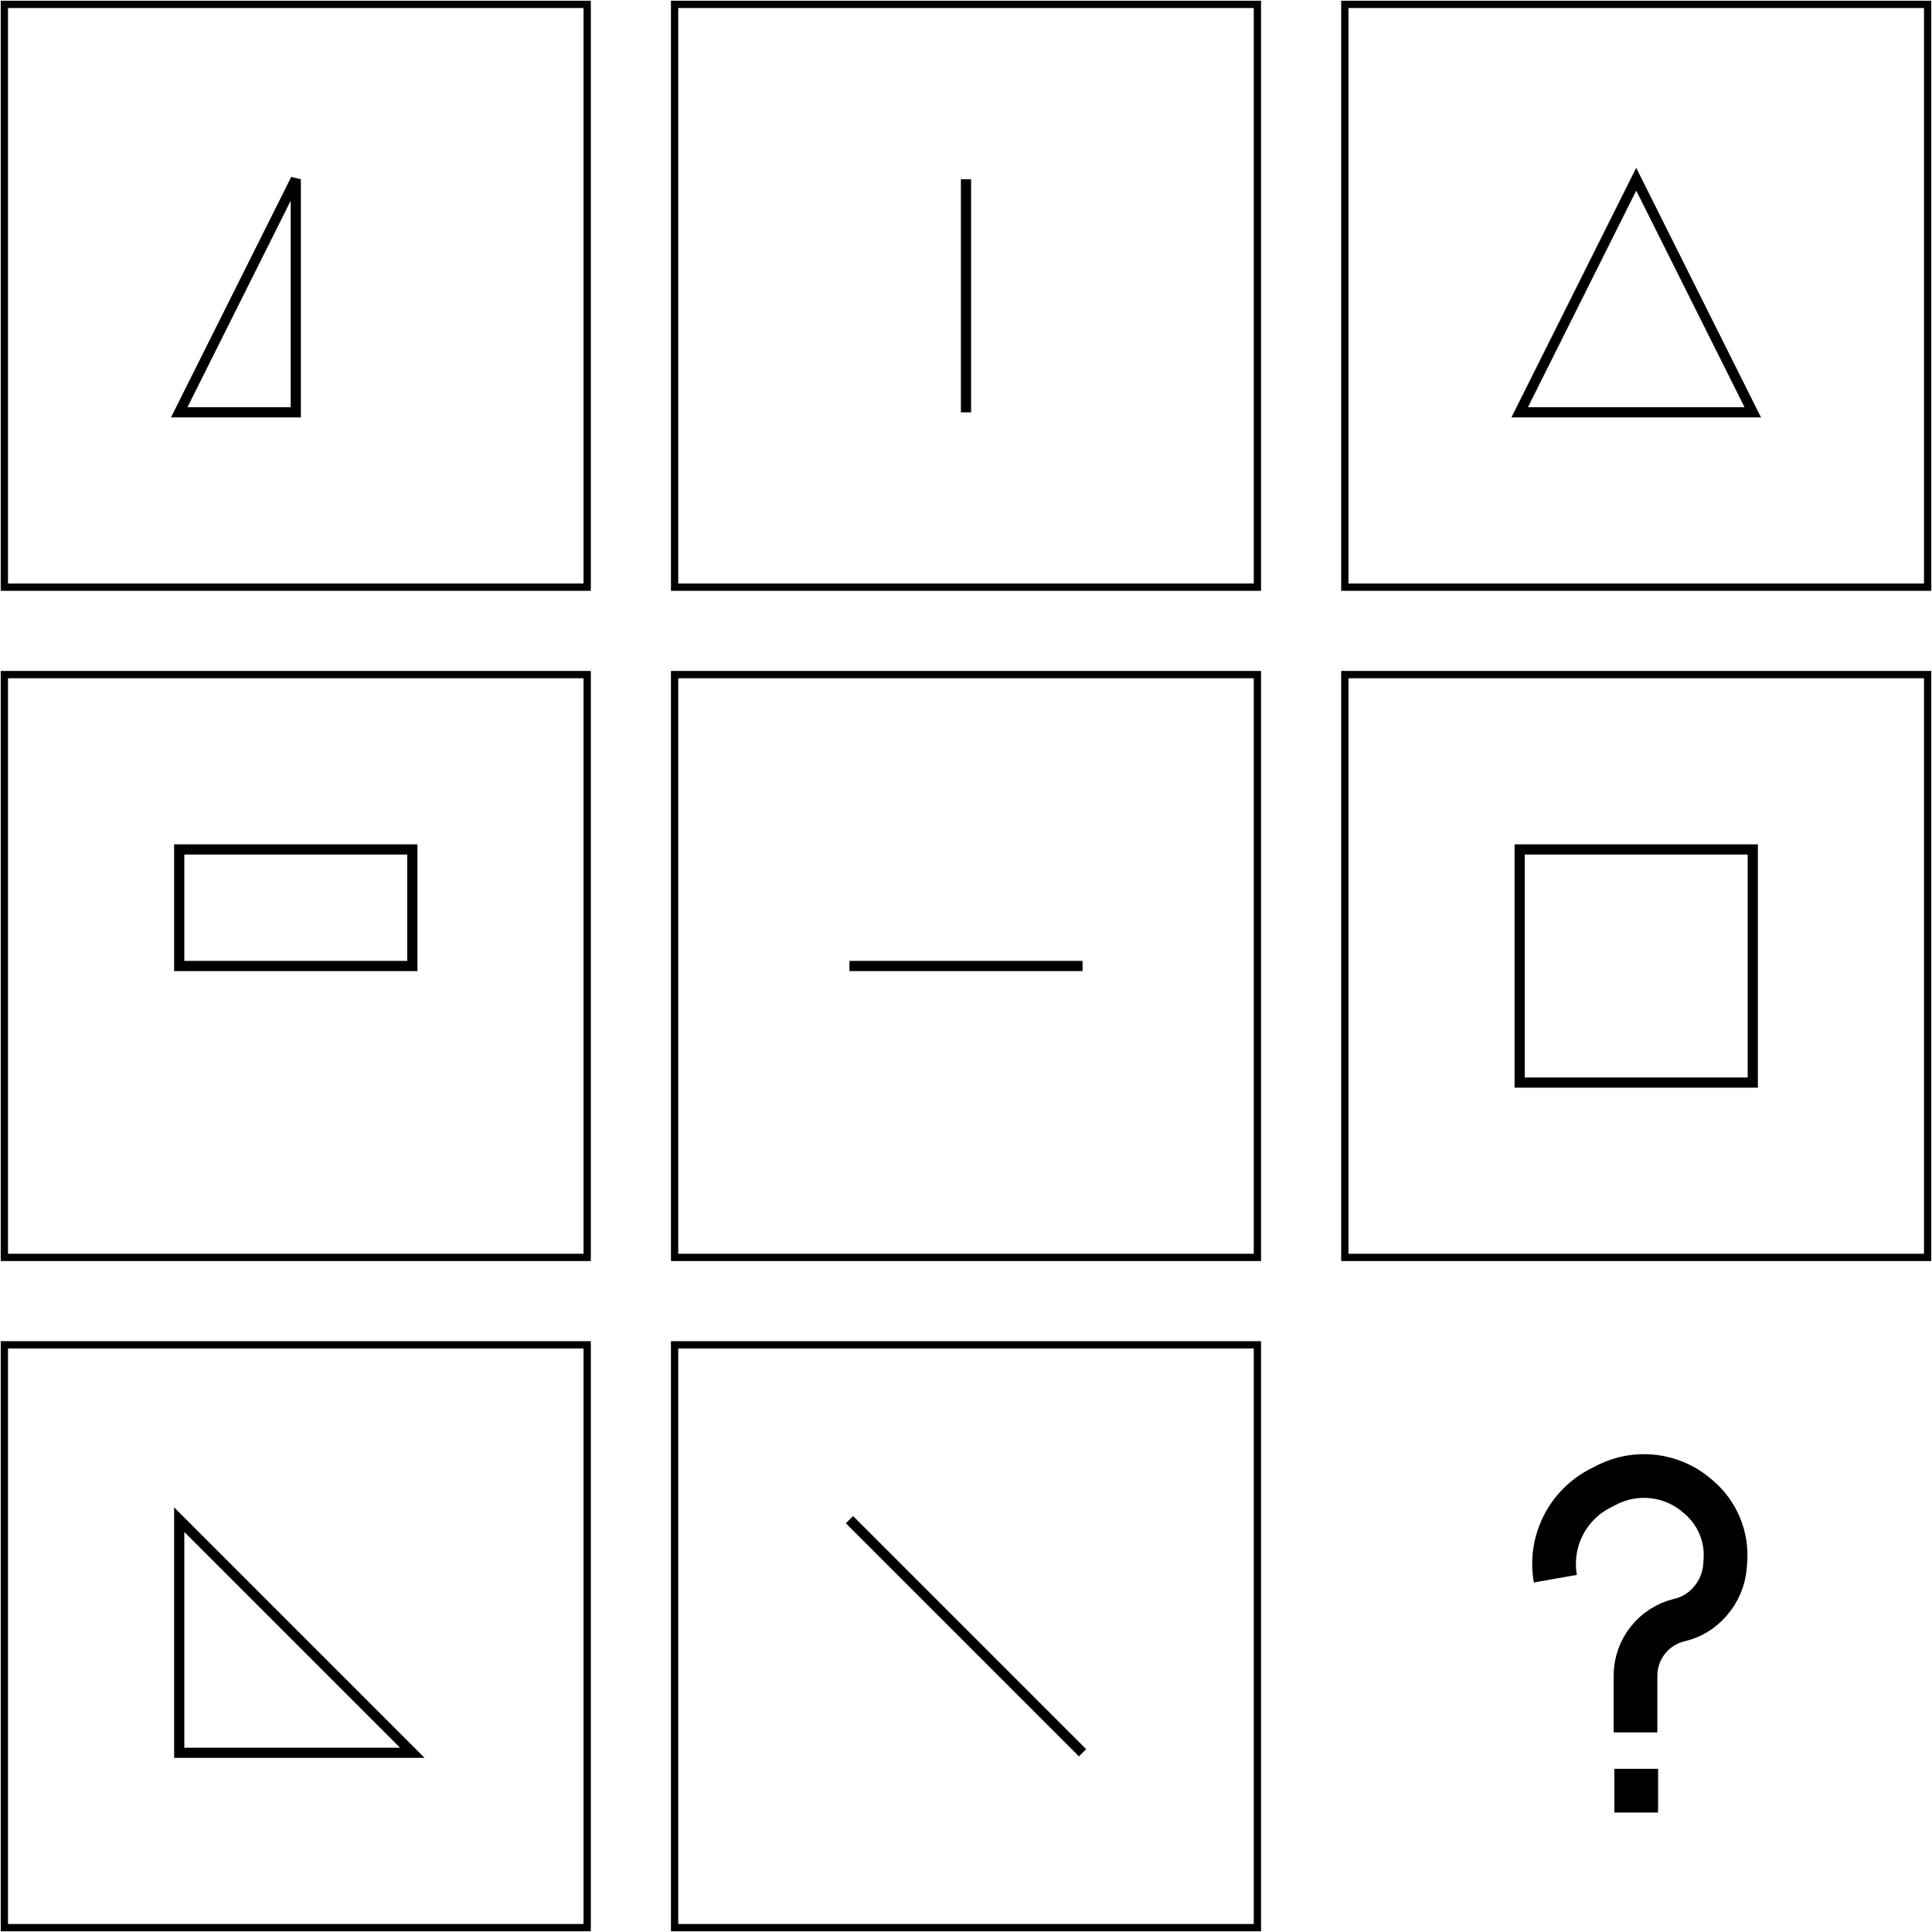 <svg width="1326" height="1326" viewBox="0 0 1326 1326" fill="none" xmlns="http://www.w3.org/2000/svg">
<path d="M403 3H3V403H403V3Z" stroke="black" stroke-width="5"/>
<path d="M203 123V283H123L203 123Z" stroke="black" stroke-width="7"/>
<path d="M863 3H463V403H863V3Z" stroke="black" stroke-width="5"/>
<path d="M663 123V283" stroke="black" stroke-width="7"/>
<path d="M1323 3H923V403H1323V3Z" stroke="black" stroke-width="5"/>
<path d="M1123 123L1203 283H1043L1123 123Z" stroke="black" stroke-width="7"/>
<path d="M403 463H3V863H403V463Z" stroke="black" stroke-width="5"/>
<path d="M283 583H123V663H283V583Z" stroke="black" stroke-width="7"/>
<path d="M863 463H463V863H863V463Z" stroke="black" stroke-width="5"/>
<path d="M583 663H743" stroke="black" stroke-width="7"/>
<path d="M1323 463H923V863H1323V463Z" stroke="black" stroke-width="5"/>
<path d="M1203 583H1043V743H1203V583Z" stroke="black" stroke-width="7"/>
<path d="M403 923H3V1323H403V923Z" stroke="black" stroke-width="5"/>
<path d="M123 1043L283 1203H123V1043Z" stroke="black" stroke-width="7"/>
<path d="M863 923H463V1323H863V923Z" stroke="black" stroke-width="5"/>
<path d="M743 1203L583 1043" stroke="black" stroke-width="7"/>
<path d="M1122.5 1189V1150.1C1122.5 1131.88 1135.04 1116.05 1152.77 1111.88V1111.88C1160.73 1110.01 1167.9 1105.7 1173.29 1099.56L1173.75 1099.03C1179.75 1092.2 1183.34 1083.59 1183.96 1074.52L1184.21 1070.92C1185.34 1054.6 1178.74 1038.69 1166.39 1027.96L1164.97 1026.73C1147.76 1011.78 1123.21 1008.78 1102.9 1019.13L1098.45 1021.4C1075.6 1033.05 1063.04 1058.25 1067.5 1083.5V1083.5" stroke="black" stroke-width="30"/>
<rect x="1115.5" y="1221.5" width="15" height="15" fill="black" stroke="black" stroke-width="15"/>
</svg>
